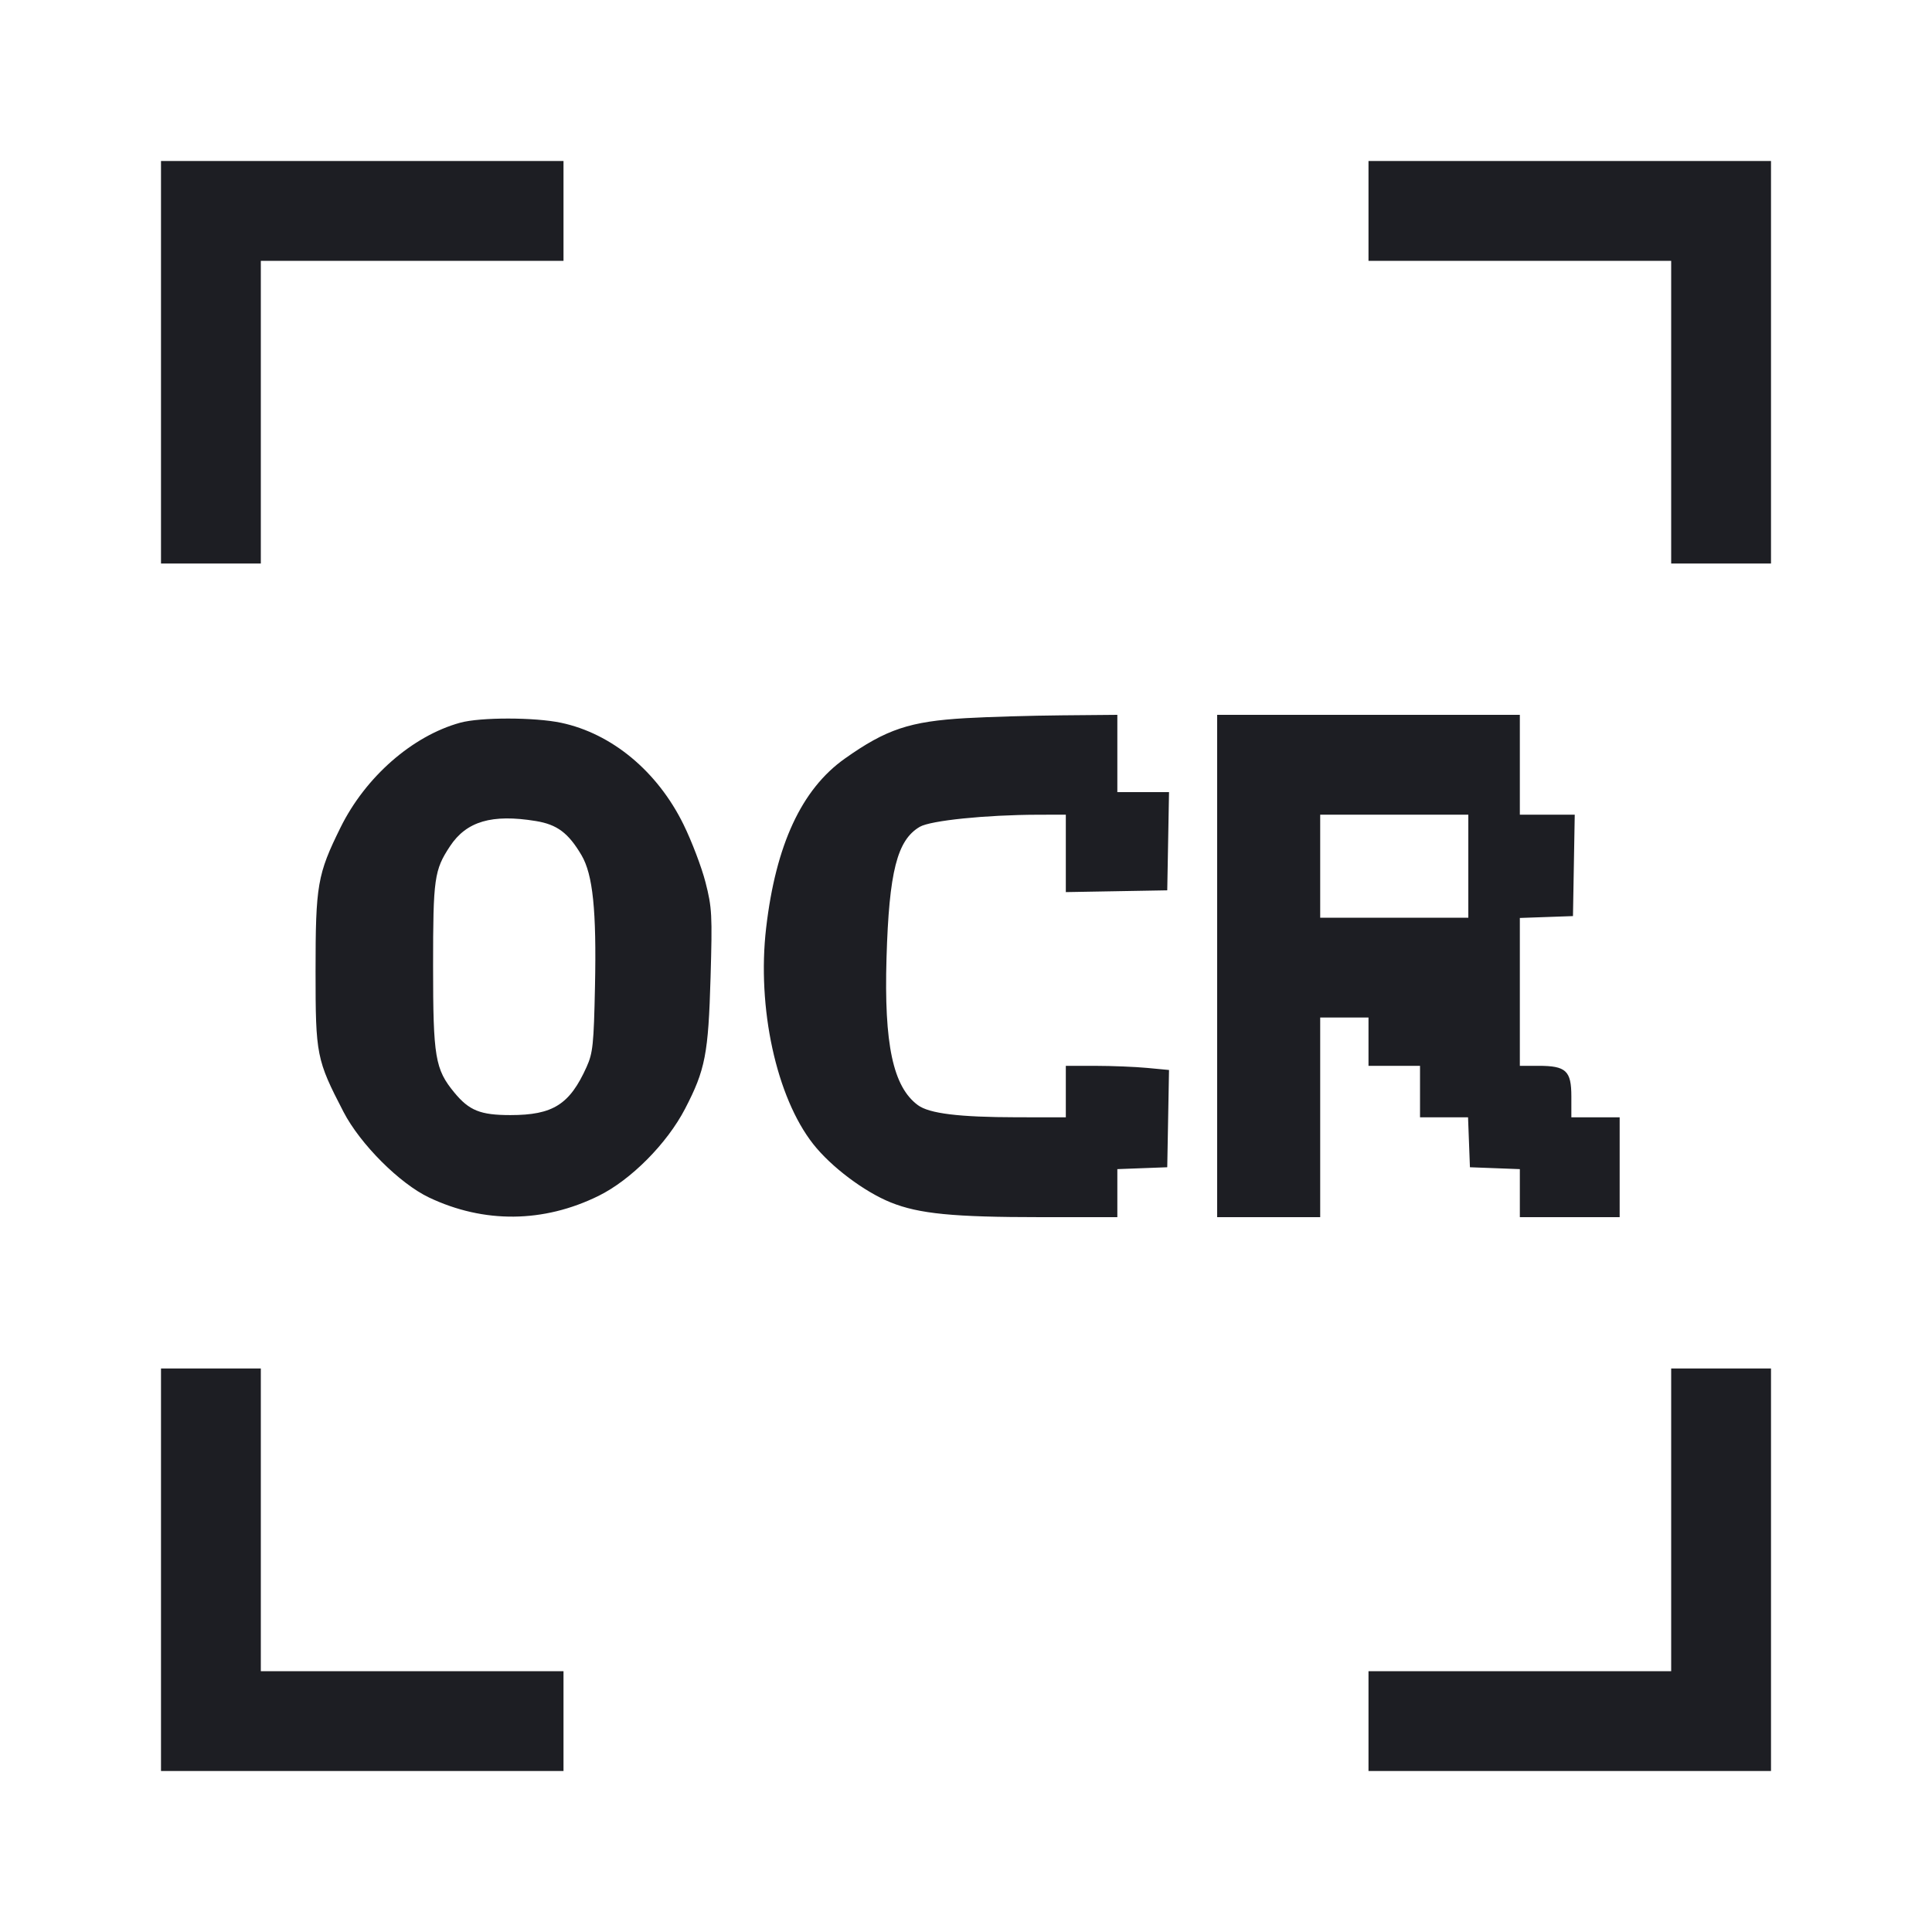 <svg viewBox="0 0 2400 2400" fill="none" xmlns="http://www.w3.org/2000/svg"><path d="M200.000 450.000 L 200.000 700.000 262.000 700.000 L 324.000 700.000 324.000 512.000 L 324.000 324.000 512.000 324.000 L 700.000 324.000 700.000 262.000 L 700.000 200.000 450.000 200.000 L 200.000 200.000 200.000 450.000 M1700.000 262.000 L 1700.000 324.000 1888.000 324.000 L 2076.000 324.000 2076.000 512.000 L 2076.000 700.000 2138.000 700.000 L 2200.000 700.000 2200.000 450.000 L 2200.000 200.000 1950.000 200.000 L 1700.000 200.000 1700.000 262.000 M1200.000 892.100 C 1130.196 896.107,1100.963 905.871,1049.404 942.401 C 995.805 980.377,963.730 1049.429,951.726 1152.691 C 940.202 1251.813,964.385 1362.928,1010.154 1421.150 C 1032.394 1449.442,1073.608 1480.462,1106.608 1493.746 C 1141.564 1507.818,1184.241 1512.000,1292.895 1512.000 L 1388.000 1512.000 1388.000 1482.168 L 1388.000 1452.337 1419.000 1451.168 L 1450.000 1450.000 1451.101 1389.588 L 1452.202 1329.176 1425.101 1326.616 C 1410.195 1325.209,1381.350 1324.044,1361.000 1324.028 L 1324.000 1324.000 1324.000 1356.000 L 1324.000 1388.000 1263.000 1387.920 C 1191.352 1387.825,1154.340 1383.279,1140.212 1372.838 C 1109.338 1350.021,1098.103 1297.281,1101.265 1190.000 C 1104.420 1082.960,1114.422 1043.546,1142.611 1027.083 C 1155.965 1019.284,1224.567 1012.258,1289.000 1012.091 L 1324.000 1012.000 1324.000 1060.102 L 1324.000 1108.203 1387.000 1107.102 L 1450.000 1106.000 1451.104 1045.000 L 1452.208 984.000 1420.104 984.000 L 1388.000 984.000 1388.000 936.000 L 1388.000 888.000 1319.000 888.615 C 1281.050 888.953,1227.500 890.521,1200.000 892.100 M1512.000 1200.000 L 1512.000 1512.000 1576.000 1512.000 L 1640.000 1512.000 1640.000 1388.000 L 1640.000 1264.000 1670.000 1264.000 L 1700.000 1264.000 1700.000 1294.000 L 1700.000 1324.000 1732.000 1324.000 L 1764.000 1324.000 1764.000 1356.000 L 1764.000 1388.000 1793.832 1388.000 L 1823.663 1388.000 1824.832 1419.000 L 1826.000 1450.000 1857.000 1451.168 L 1888.000 1452.337 1888.000 1482.168 L 1888.000 1512.000 1950.000 1512.000 L 2012.000 1512.000 2012.000 1450.000 L 2012.000 1388.000 1982.000 1388.000 L 1952.000 1388.000 1952.000 1362.227 C 1952.000 1330.110,1945.465 1324.000,1911.110 1324.000 L 1888.000 1324.000 1888.000 1232.162 L 1888.000 1140.324 1921.000 1139.162 L 1954.000 1138.000 1955.102 1075.000 L 1956.203 1012.000 1922.102 1012.000 L 1888.000 1012.000 1888.000 950.000 L 1888.000 888.000 1700.000 888.000 L 1512.000 888.000 1512.000 1200.000 M571.647 897.778 C 512.188 914.180,453.993 965.158,422.988 1028.000 C 394.260 1086.227,392.000 1099.266,392.000 1206.749 C 392.000 1310.740,393.131 1316.425,426.731 1381.261 C 447.432 1421.205,496.457 1470.258,533.017 1487.605 C 601.155 1519.937,675.134 1519.230,743.481 1485.596 C 783.660 1465.823,828.542 1420.649,851.006 1377.373 C 876.149 1328.934,879.945 1309.359,882.692 1214.000 C 884.933 1136.184,884.469 1127.497,876.394 1096.000 C 871.600 1077.300,859.268 1044.900,848.990 1024.000 C 816.626 958.186,760.060 911.223,697.079 897.877 C 664.190 890.908,596.746 890.854,571.647 897.778 M1824.000 1076.000 L 1824.000 1140.000 1732.000 1140.000 L 1640.000 1140.000 1640.000 1076.000 L 1640.000 1012.000 1732.000 1012.000 L 1824.000 1012.000 1824.000 1076.000 M665.677 1019.924 C 692.085 1024.248,706.051 1034.702,722.355 1062.348 C 736.505 1086.343,741.097 1130.919,739.121 1225.123 C 737.600 1297.610,736.515 1308.019,728.657 1325.459 C 707.644 1372.103,686.898 1385.200,634.028 1385.200 C 596.782 1385.200,582.846 1379.599,564.391 1357.210 C 540.503 1328.229,538.000 1313.320,538.000 1200.000 C 538.000 1091.035,539.438 1080.856,559.026 1051.197 C 579.468 1020.244,611.061 1010.980,665.677 1019.924 M200.000 1950.000 L 200.000 2200.000 450.000 2200.000 L 700.000 2200.000 700.000 2138.000 L 700.000 2076.000 512.000 2076.000 L 324.000 2076.000 324.000 1888.000 L 324.000 1700.000 262.000 1700.000 L 200.000 1700.000 200.000 1950.000 M2076.000 1888.000 L 2076.000 2076.000 1888.000 2076.000 L 1700.000 2076.000 1700.000 2138.000 L 1700.000 2200.000 1950.000 2200.000 L 2200.000 2200.000 2200.000 1950.000 L 2200.000 1700.000 2138.000 1700.000 L 2076.000 1700.000 2076.000 1888.000 " fill="#1D1E23" stroke="none" fill-rule="evenodd"/></svg>